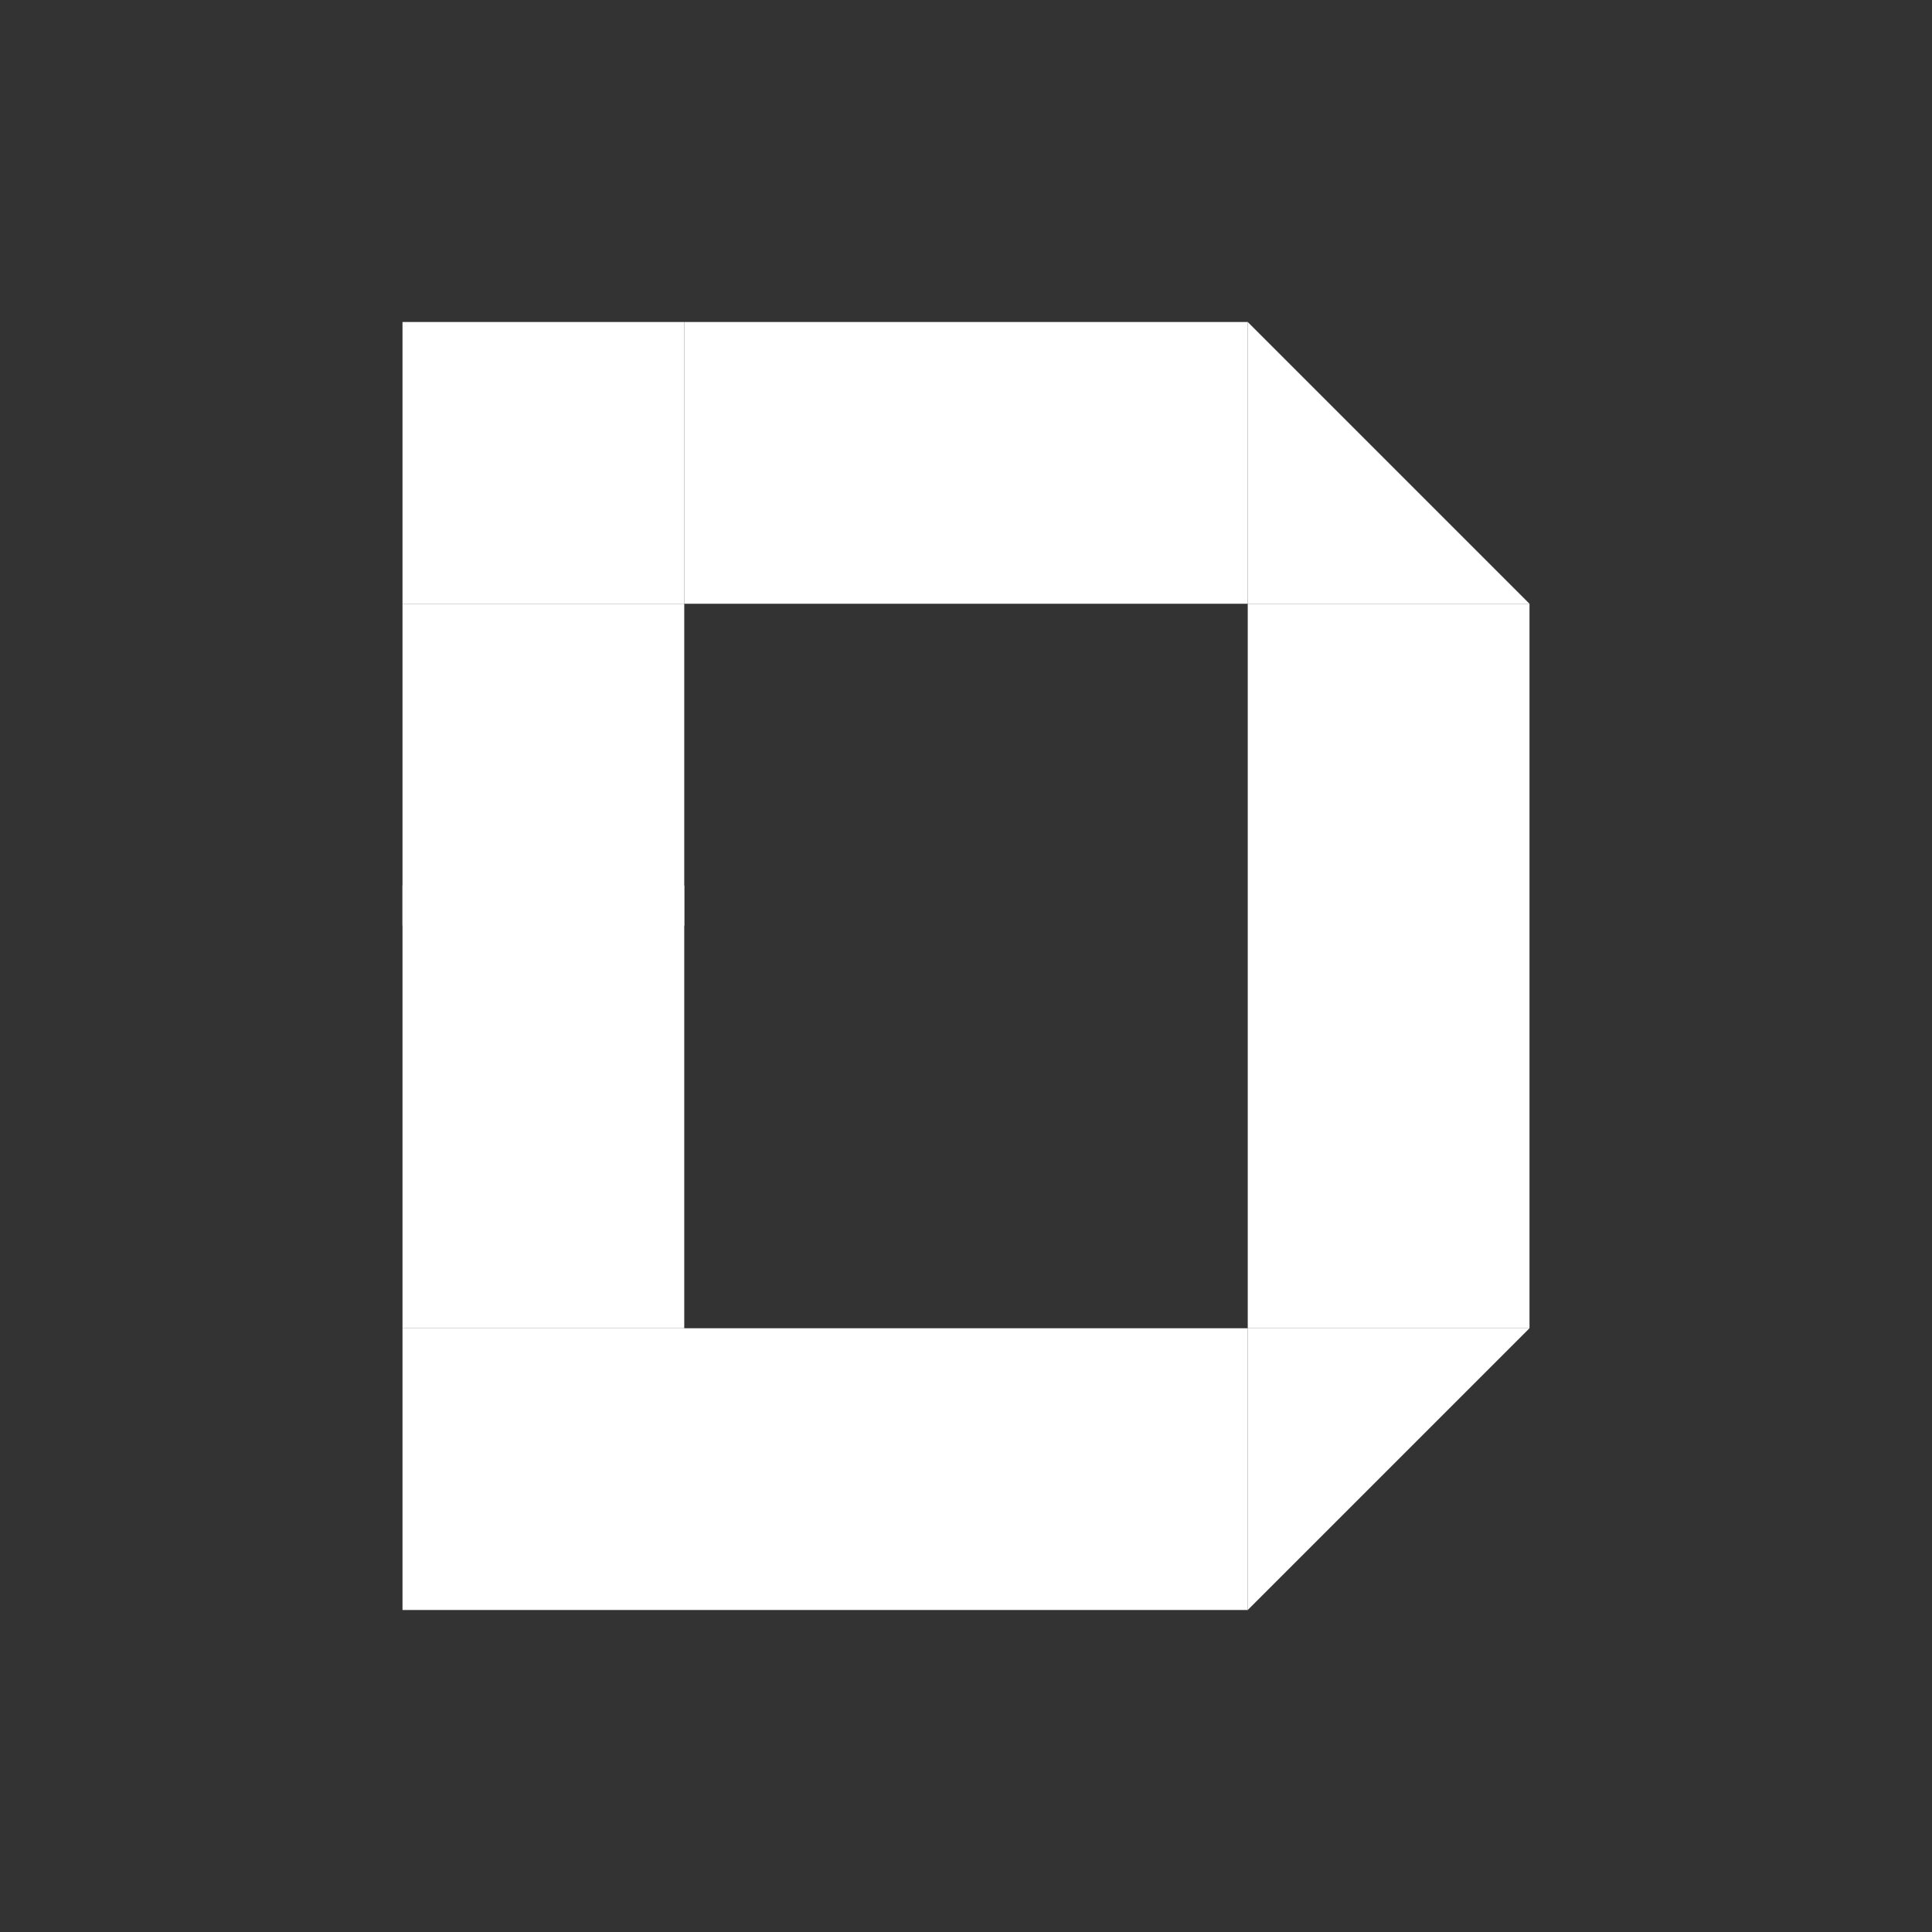 <svg width="24" height="24" viewBox="0 0 24 24" fill="none" xmlns="http://www.w3.org/2000/svg">
<rect x="0" y="0" width="24" height="24" fill="#333333" stroke="none"/>
<path d="M5 4H8.5V7.5H5V4Z" fill="white"/>
<path d="M15.5 4L19 7.5H15.5V4ZM15.5 20L19 16.5H15.5V20Z" fill="white"/>
<path d="M8.5 4H15.5V7.5H8.5V4ZM5 16.5H15.5V20H5V16.5Z" fill="white"/>
<path d="M5 7.5H8.5V11.5H5V7.5Z" fill="white"/>
<path d="M15.5 7.5H19V16.5H15.5V7.5Z" fill="white"/>
<path d="M5 11H8.5V16.5H5V11Z" fill="white"/>
</svg>
